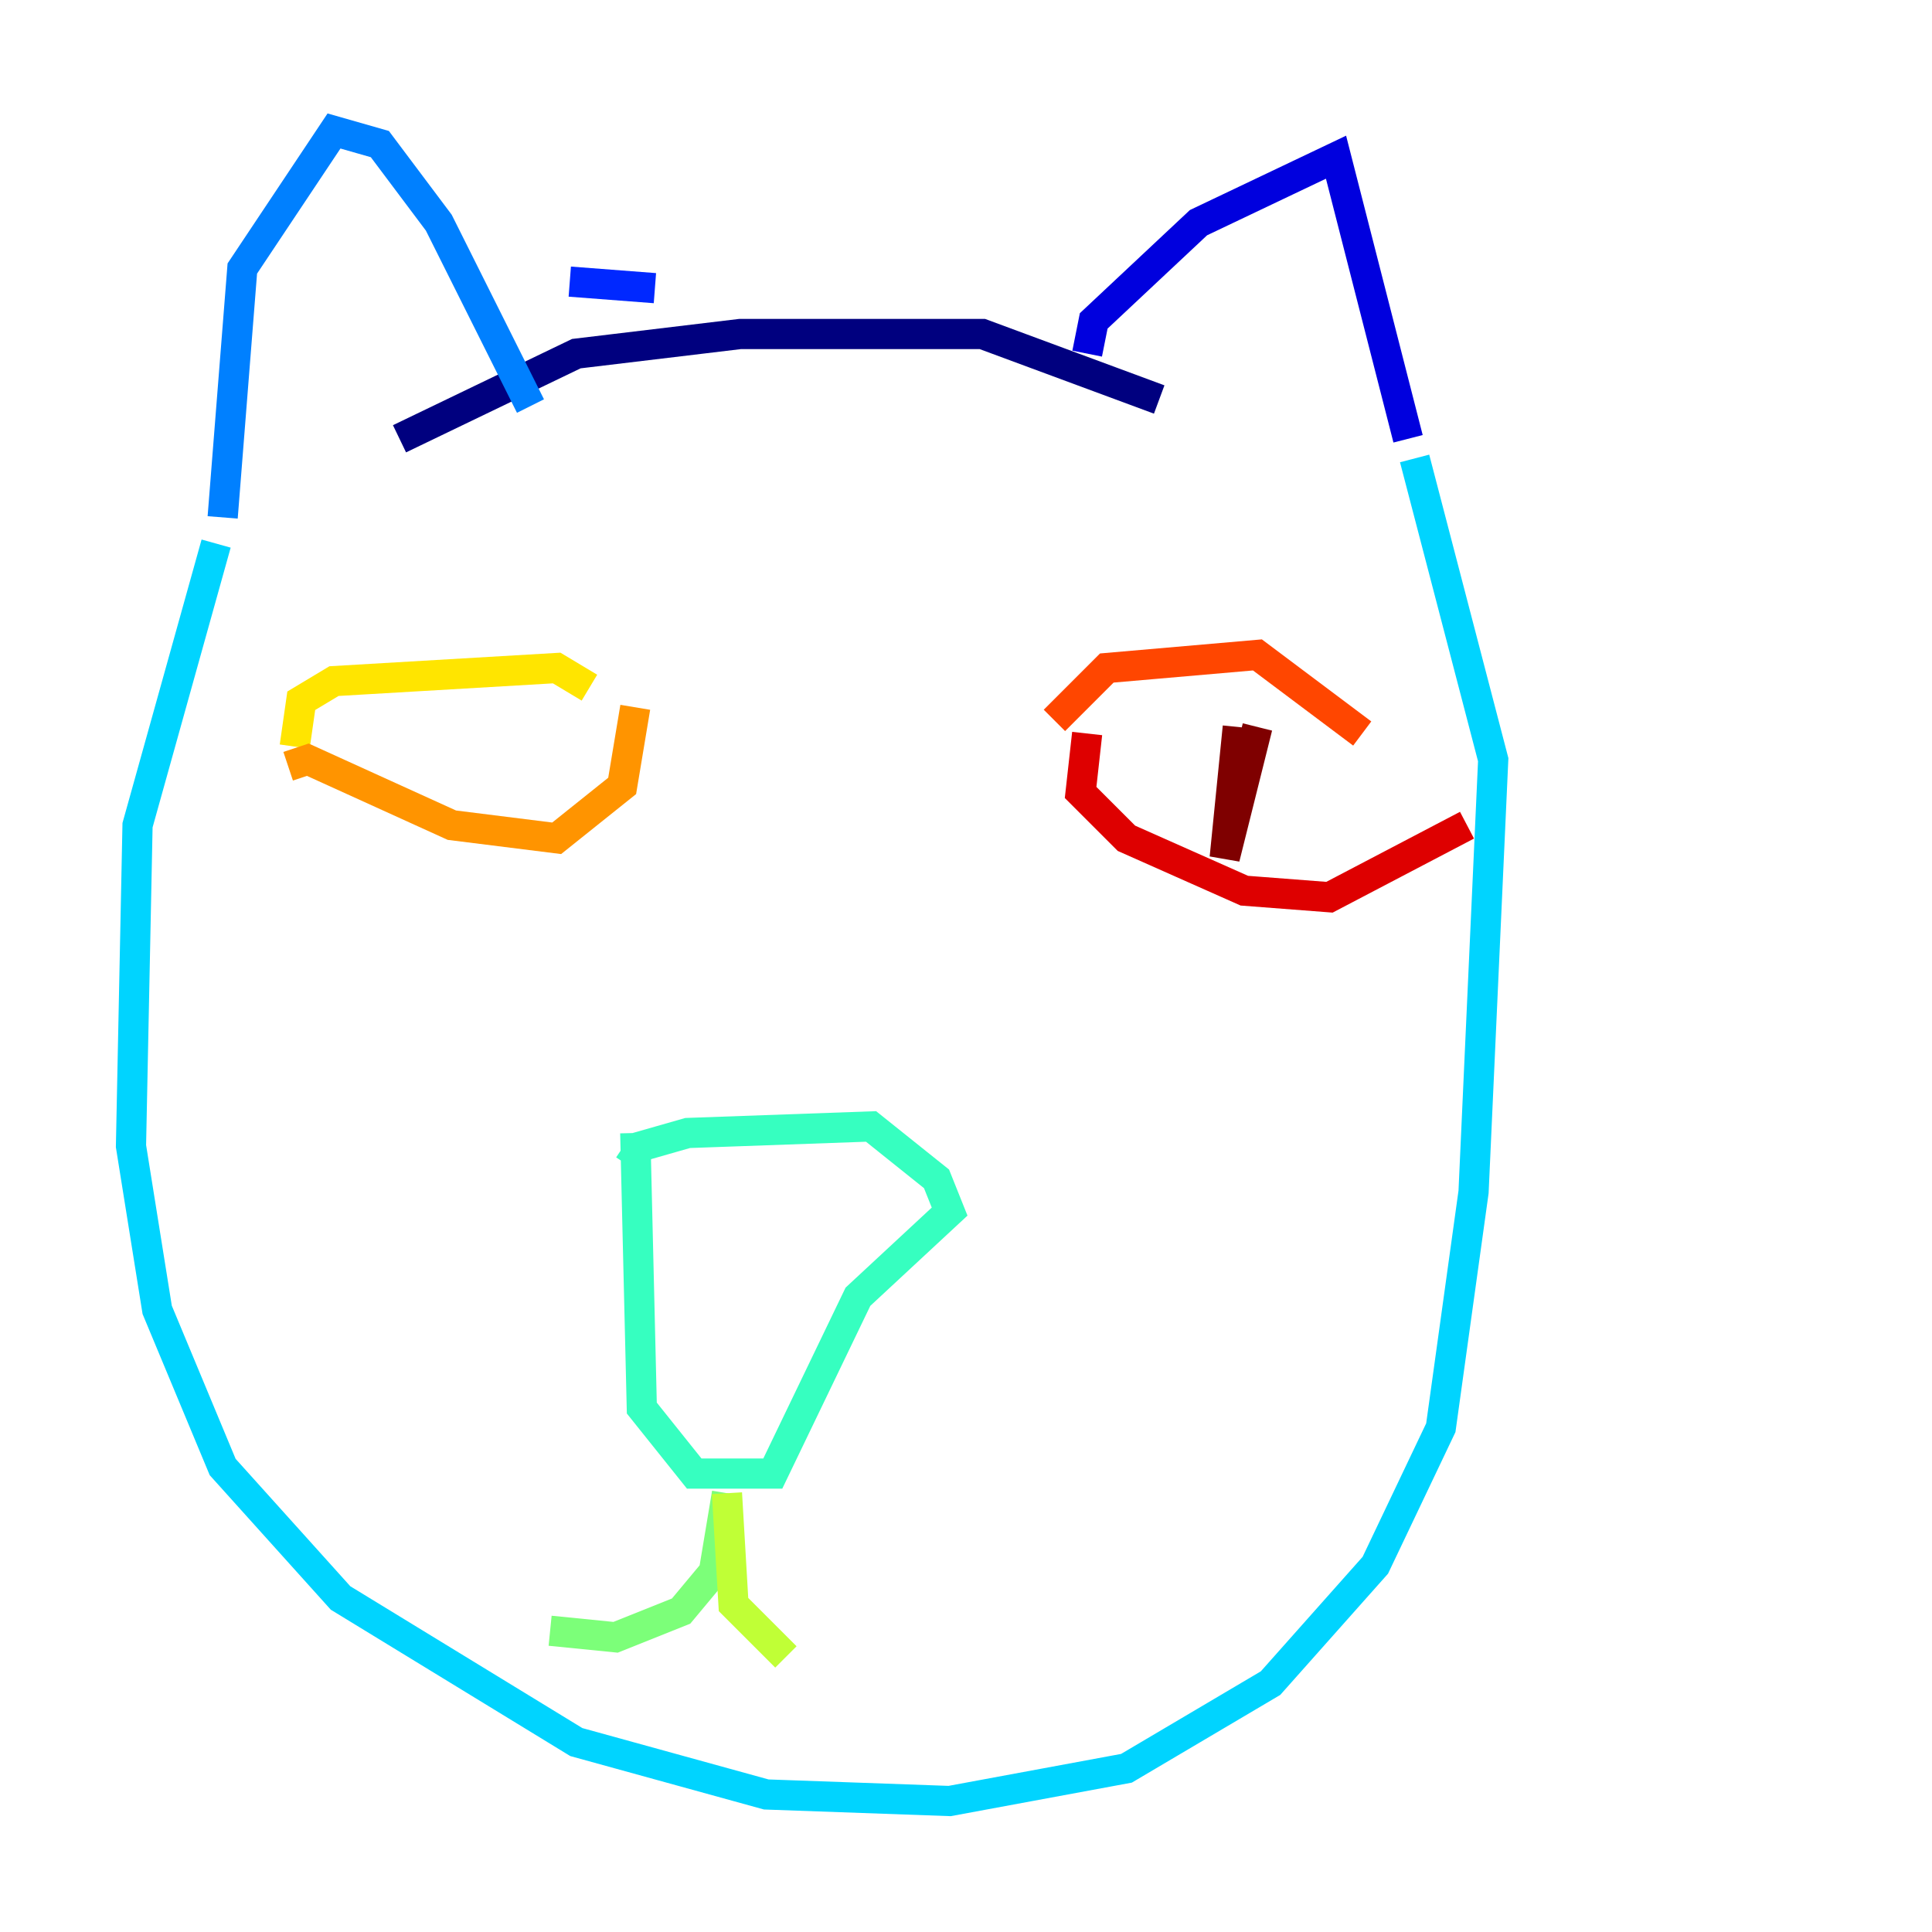 <?xml version="1.0" encoding="utf-8" ?>
<svg baseProfile="tiny" height="128" version="1.2" viewBox="0,0,128,128" width="128" xmlns="http://www.w3.org/2000/svg" xmlns:ev="http://www.w3.org/2001/xml-events" xmlns:xlink="http://www.w3.org/1999/xlink"><defs /><polyline fill="none" points="26.468,29.071 38.183,23.43 49.031,22.129 65.085,22.129 76.8,26.468" stroke="#00007f" stroke-width="2" /><polyline fill="none" points="72.027,23.43 72.461,21.261 79.403,14.752 88.515,10.414 93.288,29.071" stroke="#0000de" stroke-width="2" /><polyline fill="none" points="43.39,19.091 37.749,18.658" stroke="#0028ff" stroke-width="2" /><polyline fill="none" points="35.146,26.902 29.071,14.752 25.166,9.546 22.129,8.678 16.054,17.79 14.752,34.278" stroke="#0080ff" stroke-width="2" /><polyline fill="none" points="14.319,36.014 9.112,54.671 8.678,75.932 10.414,86.78 14.752,97.193 22.563,105.871 38.183,115.417 50.766,118.888 62.915,119.322 74.63,117.153 84.176,111.512 91.119,103.702 95.458,94.59 97.627,78.969 98.929,50.332 93.722,30.373" stroke="#00d4ff" stroke-width="2" /><polyline fill="none" points="41.654,77.234 42.522,75.932 45.559,75.064 57.709,74.63 62.047,78.102 62.915,80.271 56.841,85.912 51.2,97.627 45.993,97.627 42.522,93.288 42.088,75.064" stroke="#36ffc0" stroke-width="2" /><polyline fill="none" points="48.163,98.929 47.295,104.136 45.125,106.739 40.786,108.475 36.447,108.041" stroke="#7cff79" stroke-width="2" /><polyline fill="none" points="48.163,98.929 48.597,106.305 52.068,109.776" stroke="#c0ff36" stroke-width="2" /><polyline fill="none" points="39.051,45.559 36.881,44.258 22.129,45.125 19.959,46.427 19.525,49.464" stroke="#ffe500" stroke-width="2" /><polyline fill="none" points="19.091,50.766 20.393,50.332 29.939,54.671 36.881,55.539 41.22,52.068 42.088,46.861" stroke="#ff9400" stroke-width="2" /><polyline fill="none" points="69.858,47.729 73.329,44.258 83.308,43.39 90.251,48.597" stroke="#ff4600" stroke-width="2" /><polyline fill="none" points="72.027,48.597 71.593,52.502 74.63,55.539 82.441,59.01 88.081,59.444 97.193,54.671" stroke="#de0000" stroke-width="2" /><polyline fill="none" points="82.007,48.163 81.139,56.841 83.308,48.163" stroke="#7f0000" stroke-width="2" /></svg>